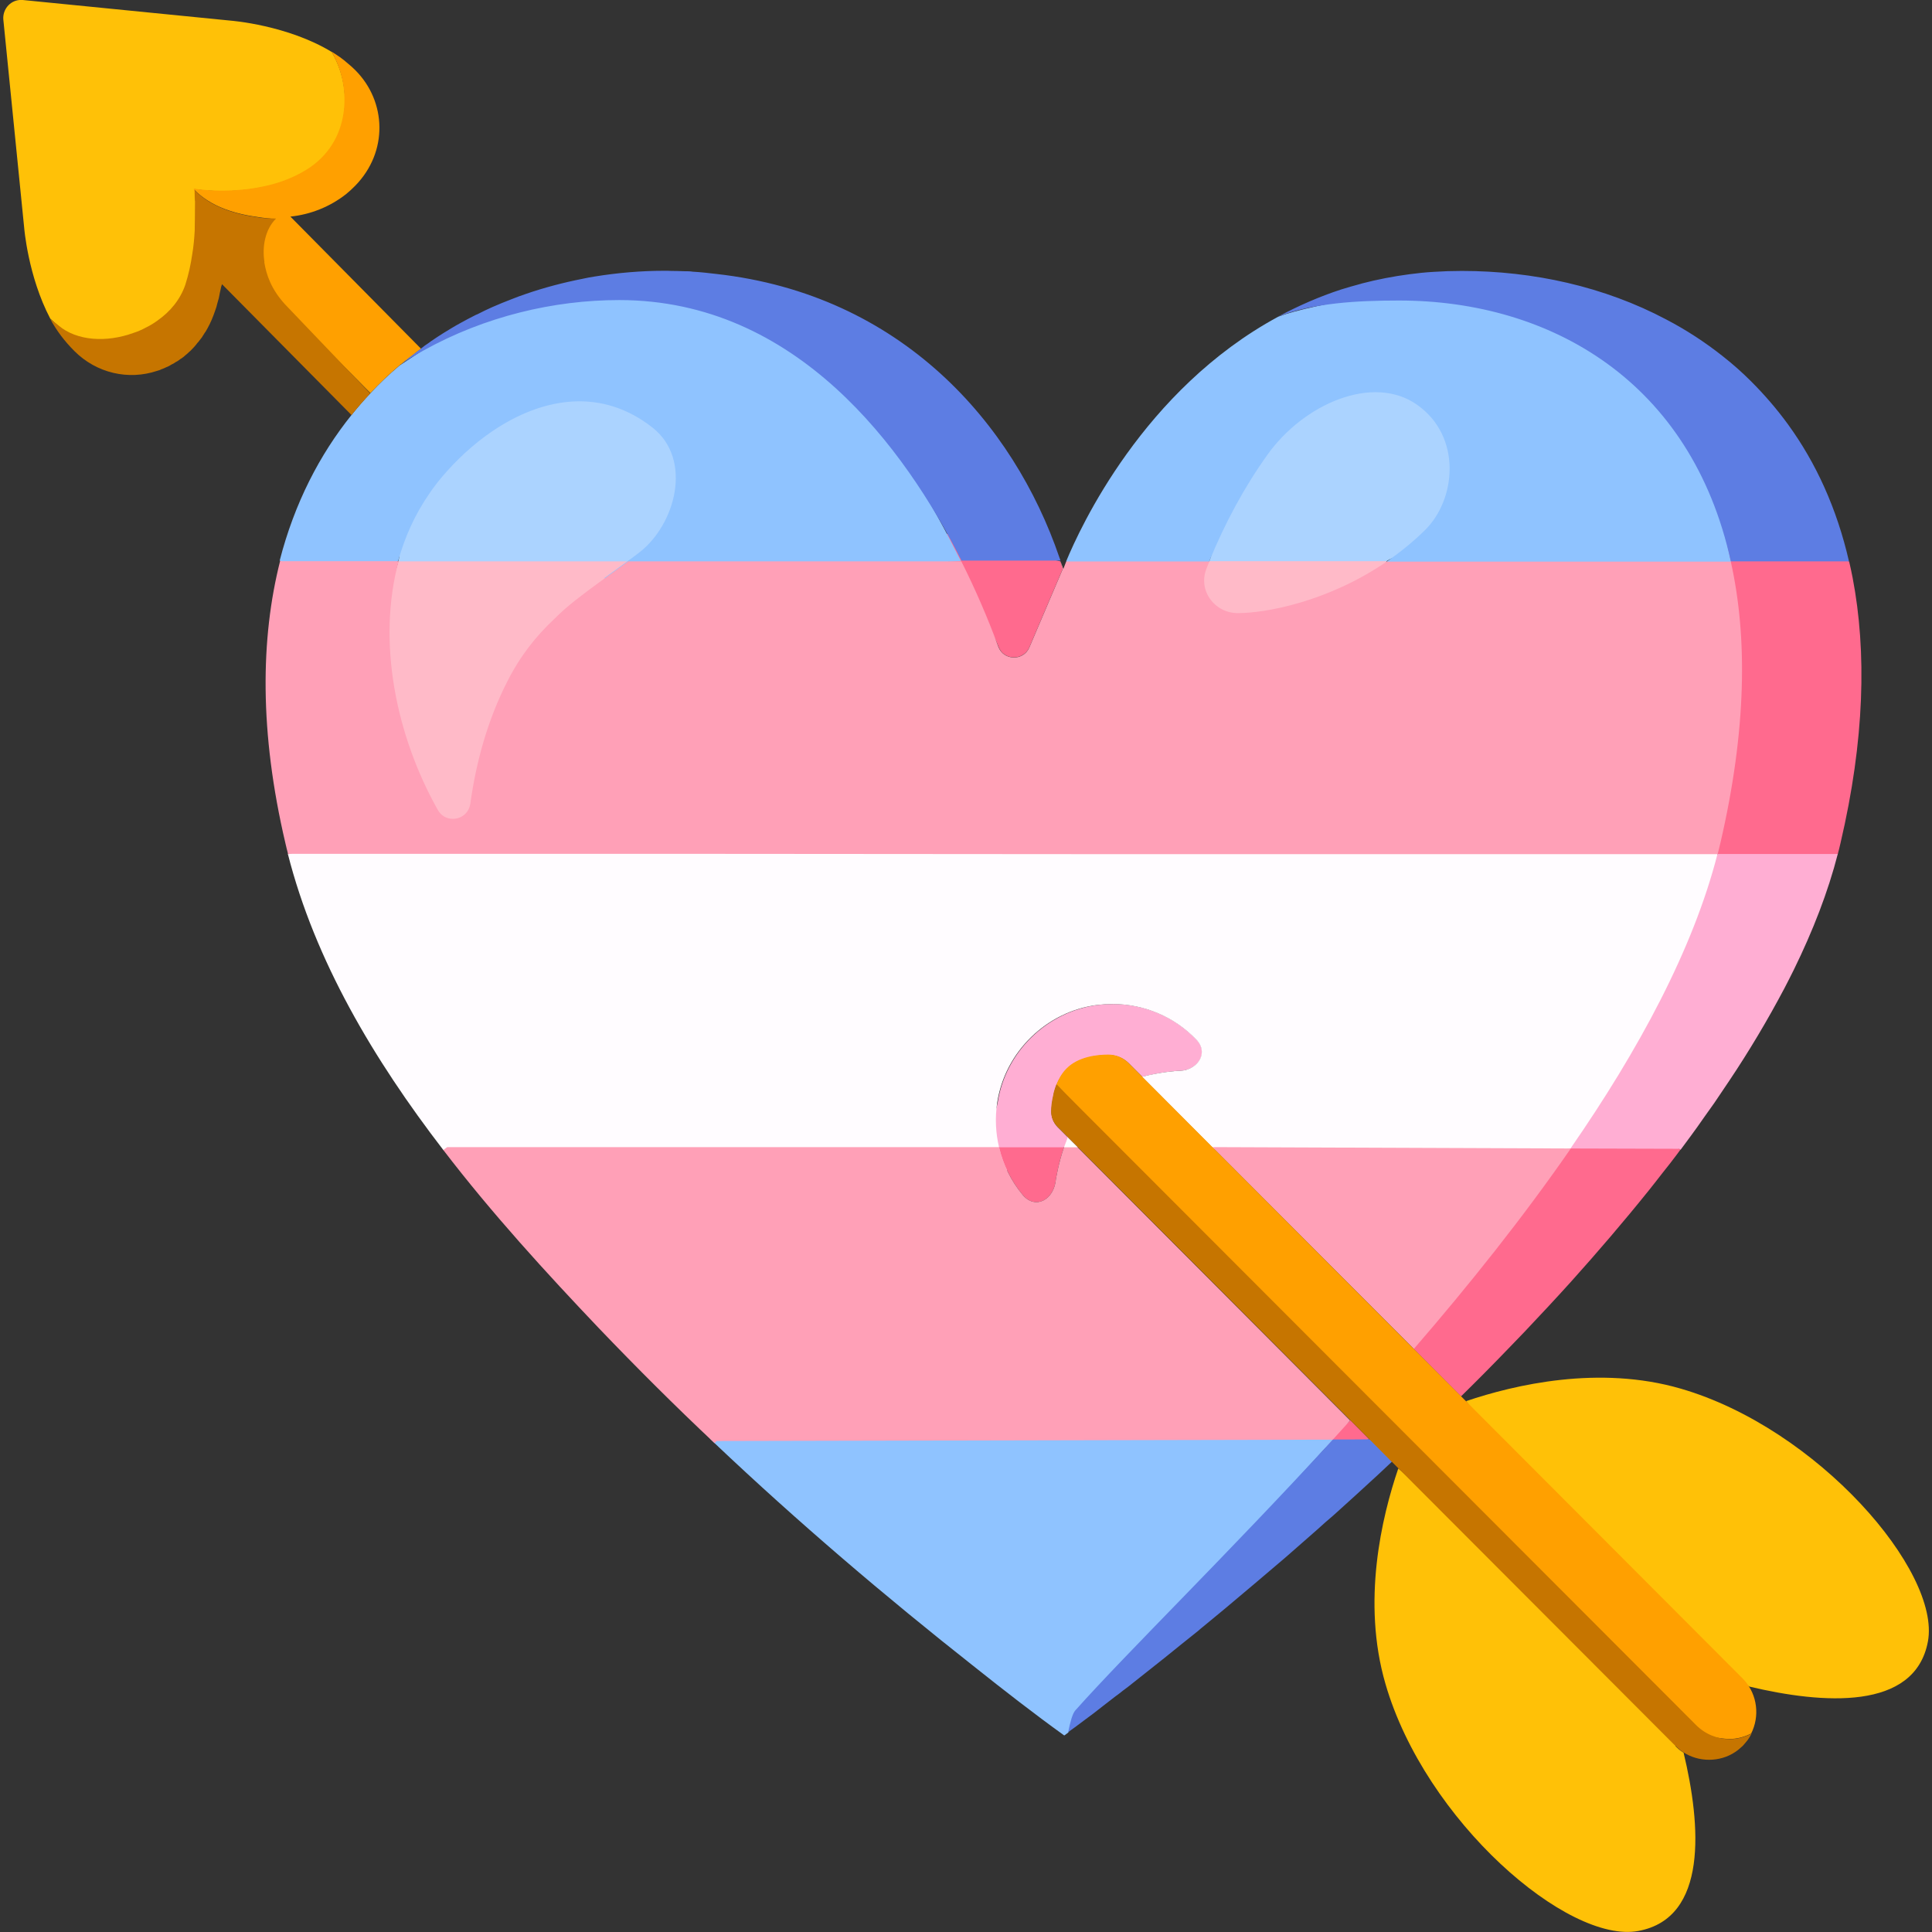 <svg xmlns="http://www.w3.org/2000/svg" version="1.1" xmlns:xlink="http://www.w3.org/1999/xlink" xmlns:svgjs="http://svgjs.com/svgjs" width="128" height="128"><rect width="100%" height="100%" fill="#333333" stroke="none"/><svg version="1.1" id="SvgjsSvg1000" xmlns="http://www.w3.org/2000/svg" xmlns:xlink="http://www.w3.org/1999/xlink" x="0px" y="0px" viewBox="0 0 128 128" enable-background="new 0 0 128 128" xml:space="preserve">
<path fill="#FFAED3" d="M118.56,52.77l-4.75,3.81c-7.74,3.47-16.43,14.95-12.79,22.67l10.23-3.13l0.09,0.06
	c0.22-0.31,0.46-0.61,0.68-0.92c0.3-0.41,0.59-0.81,0.87-1.22c0.23-0.32,0.46-0.65,0.69-0.97l0.99-1.47
	c1.32-1.97,2.54-4.02,3.65-6.12c0.21-0.41,0.42-0.81,0.62-1.22c1.27-2.59,2.27-5.16,2.92-7.69L118.56,52.77L118.56,52.77z
	 M73.74,66.52c-0.33,0-0.67,0.02-1.01,0.06c-3.36,0.43-6.12,3.11-6.63,6.46c-0.16,0.98-1.71,4.37-1.47,5.34l5.89-2.38
	c0.07-0.21,0.16-0.44,0.25-0.66L70.7,75.3l-0.63-0.63c-0.27-0.28-0.42-0.65-0.41-1.03c0.01-0.31,0.05-0.69,0.15-1.1
	c0-0.06,0.02-0.13,0.04-0.19c0.13-0.55,0.41-1.09,0.84-1.53c0.77-0.77,1.97-0.92,2.77-0.92c0.49,0,0.97,0.19,1.32,0.54l0.9,0.9
	c1.28-0.33,2.33-0.39,2.33-0.39c1.28,0.05,2.15-1.14,1.28-2.06C77.84,67.37,75.84,66.52,73.74,66.52L73.74,66.52z" data-darkreader-inline-fill="" style="--darkreader-inline-fill: #64002d;"></path>
<path fill="#FFFCFF" d="M73.77,50.46l-44.39,5.11l-10.17,0.97l-0.14,0.03c1.8,7.09,5.7,13.64,10.3,19.62l18.44,7.09l18.38-7.27
	c-0.22-0.93-0.28-1.93-0.12-2.97c0.51-3.35,3.27-6.04,6.63-6.46c0.34-0.04,0.68-0.06,1.01-0.06c2.1,0,4.11,0.85,5.56,2.37
	c0.87,0.92,0,2.11-1.28,2.06c0,0-1.05,0.06-2.33,0.39l4.75,4.77l8.81,2.67l14.83-2.69c4.52-6.53,8.13-13.21,9.74-19.52L73.77,50.46
	L73.77,50.46z" data-darkreader-inline-fill="" style="--darkreader-inline-fill: #350035;"></path>
<path fill="#FF6A8E" d="M122.74,38.27c-0.07-0.36-0.15-0.73-0.23-1.07l-11.46-4.29c-2.34,3.81,1.98,11.25,0.28,18.67
	c-0.06,0.26,1.71,4.59,2.47,5h7.96c0.06-0.25,0.13-0.48,0.18-0.73C123.54,49.02,123.68,43.18,122.74,38.27L122.74,38.27z
	 M104.06,76.09c-9.48,3.56-12.61,8.59-10.4,13.28l3.13,3.14h0.01c1.05-1.03,2.09-2.08,3.13-3.16c0.35-0.36,0.71-0.74,1.08-1.12
	c1.03-1.09,2.06-2.19,3.07-3.31c1.77-1.97,3.5-3.99,5.14-6.03c0.32-0.41,0.64-0.8,0.95-1.21c0.32-0.39,0.63-0.8,0.94-1.21
	c0.07-0.1,0.15-0.2,0.22-0.3l-0.09-0.06L104.06,76.09L104.06,76.09z M89.46,94.11c-0.38,0.43-2.36,1.59-2.74,1.99l4-0.74l-1.25-1.26
	H89.46z M67.75,79.16c0.84,1.01,2.1,0.34,2.21-1.06c0.01,0,0.14-0.94,0.53-2.09h-4.3C66.46,77.16,66.99,78.24,67.75,79.16z
	 M68.2,42.88l2.21-5.19c-0.05-0.17-0.11-0.33-0.16-0.5l-8.52-2.07c1.1,2.18,3.87,6.23,4.42,7.71C66.48,43.77,67.8,43.8,68.2,42.88
	L68.2,42.88z" data-darkreader-inline-fill="" style="--darkreader-inline-fill: #8c0022;"></path>
<path fill="#FFBAC8" d="M80.12,37.18l-4.01,2.14c-0.57,1.44,8.2,5.42,9.75,5.42c1.82,0,4.84-4.59,6.01-7.56l-5.48-2.69L80.12,37.18
	L80.12,37.18z M33.49,35.23l-3.75,0.44l-3.34,1.49c-1.45,5.35-4.6,10.72-1.85,15.61c0.23,0.42,4.44,2.81,4.83,2.81
	c0.53,0,4.75-0.7,4.84-1.34c0.39-2.82-0.02-4.84,1.27-7.37c0.89-1.74,1.99-1.75,3.17-2.85c0.45-0.45,3.26-1.9,3.75-2.29
	c1.09-0.86-2.03-3.64-0.79-4.54l-2.65-1.67L33.49,35.23L33.49,35.23z" data-darkreader-inline-fill="" style="--darkreader-inline-fill: #5c0013;"></path>
<path fill="#ABD3FF" d="M95.31,25.45c-2.91-2.06-12.15,0.49-14.56,3.87c-1.54,2.15,0.39,5.37-0.63,7.86h11.74
	c0.86-0.59,4.2-1.3,5.01-2.08c2.09-2.03,1.41-7.56-1.57-9.66l0,0V25.45z M47.23,26.05c-3.34-2.62-10.42-3.89-13.53-1.94
	c-1.26,0.79-3.35,1.41-4.33,2.5c-0.22,0.23-1.28,1.85-1.48,2.09c-0.19,0.25-1.33,2.69-1.5,2.94c-0.96,1.38,0.44,3.95,0,5.55h15.23
	l0.12-0.09c0.2-0.15,4.21-1.26,4.45-1.35C51.31,33.6,49.94,28.18,47.23,26.05L47.23,26.05L47.23,26.05z" data-darkreader-inline-fill="" style="--darkreader-inline-fill: #303436;"></path>
<path fill="#8FC3FF" d="M91.87,37.21l10.84,6.35l11.97-6.35c-2.61-11.91-3.35-15.53-17.55-17.86c-2.81-0.46-10.11,0.75-12.44,1.63
	c-8.94,4.83-13.13,13.98-14.05,16.2l4.35,6.83l5.13-6.83c1.02-2.49,2.31-4.9,3.85-7.05c2.41-3.38,7.01-5.37,9.92-3.31
	c2.98,2.1,2.59,6.29,0.5,8.32C93.59,35.93,92.73,36.61,91.87,37.21L91.87,37.21z M47.35,95.62c5.5,5.21,11.27,10.13,17.22,14.82
	c1.95,1.55,3.91,3.08,5.94,4.54c0,0,0.1-0.06,0.27-0.2c0.13-0.65,3.55-3.78,3.75-4c3.48-3.9,6.77-7.75,13.78-15.39l-30.69-8.04
	C57.62,87.34,41.84,90.41,47.35,95.62z M42.06,19.35c-4.36,0-8.81,0.86-12.86,3.11c-0.52,0.29-2.19,1.4-2.69,1.73
	c-0.01,0-0.01,0.01-0.02,0.01c-0.68,0.57-1.33,1.18-1.95,1.85c-0.43,0.46-0.84,0.93-1.24,1.43c-2.13,2.65-3.79,5.86-4.77,9.66
	l4.15,3.02l3.7-3c0.44-1.59,1.12-3.1,2.08-4.48c0.17-0.26,0.36-0.5,0.55-0.75c0.2-0.25,0.41-0.5,0.63-0.74
	c0.98-1.09,2.13-2.1,3.39-2.89c3.1-1.95,6.85-2.6,10.19,0.02c2.71,2.12,1.53,6.47-0.9,8.31c-0.2,0.15-0.39,0.3-0.6,0.45l-1.71,1.24
	l23.66-1.14C59.91,29.71,53.79,19.35,42.06,19.35L42.06,19.35L42.06,19.35z" data-darkreader-inline-fill="" style="--darkreader-inline-fill: #003776;"></path>
<path fill="#5D7DE3" d="M118.47,28.13c-0.74-1.02-1.57-1.98-2.46-2.87c-0.59-0.59-1.21-1.14-1.86-1.65
	c-1.17-0.93-2.43-1.75-3.75-2.44c-4.11-2.18-8.81-3.22-13.55-3.22c-0.63,0-1.24,0.02-1.85,0.06c-0.55,0.03-1.1,0.09-1.63,0.16
	c-1.06,0.14-2.1,0.34-3.14,0.61c-0.02,0.01-0.04,0.01-0.06,0.02c-0.45,0.12-0.9,0.25-1.32,0.38c-1.44,0.47-2.83,1.08-4.16,1.79
	c2.33-0.89,5.15-1.06,8-1.06c10.05,0,19.37,5.37,21.98,17.28h7.83C121.69,33.66,120.3,30.65,118.47,28.13L118.47,28.13z
	 M88.31,95.37c-7.01,7.64-13.58,14.04-17.06,17.94c-0.2,0.22-0.35,0.8-0.48,1.45c0.01,0,0.01-0.01,0.02-0.01
	c0.11-0.09,0.25-0.19,0.42-0.31c0.32-0.25,0.75-0.55,1.26-0.94c0.39-0.31,0.85-0.66,1.35-1.05c0.09-0.06,0.17-0.14,0.27-0.2
	c0.2-0.16,0.42-0.33,0.64-0.49c0.73-0.58,1.54-1.22,2.41-1.91c0.7-0.57,1.45-1.17,2.24-1.8c0.05-0.05,0.11-0.1,0.16-0.14
	c0.54-0.45,1.1-0.9,1.66-1.37c1.25-1.05,2.58-2.17,3.96-3.35c0.69-0.61,1.4-1.22,2.11-1.85c0.35-0.32,0.71-0.64,1.08-0.95
	c0.96-0.86,1.93-1.75,2.92-2.66l0.95-0.89l-1.19-1.49C91.03,95.37,88.31,95.37,88.31,95.37z M47.46,18.15
	c-0.51-0.06-1.02-0.12-1.56-0.15c-0.18-0.03-0.36-0.03-0.55-0.03c-0.29-0.01-0.58-0.02-0.86-0.02c-0.16-0.01-0.33-0.01-0.49-0.01
	c-1.51,0-3.06,0.13-4.6,0.38c-0.27,0.04-0.53,0.09-0.8,0.15c-1.27,0.25-2.53,0.58-3.75,1c-0.32,0.11-0.63,0.22-0.95,0.35
	c-0.43,0.16-0.85,0.34-1.27,0.52c-0.34,0.15-0.67,0.31-1,0.48c-0.04,0.02-0.09,0.03-0.12,0.05c-0.34,0.17-0.68,0.35-1.02,0.54
	c-0.37,0.2-0.74,0.43-1.1,0.65c-0.28,0.17-0.54,0.35-0.81,0.53l-0.22,0.16c-0.15,0.1-0.3,0.2-0.45,0.33c-0.15,0.1-0.3,0.2-0.45,0.32
	c-0.29,0.21-0.58,0.45-0.85,0.68c-0.03,0.02-0.05,0.04-0.09,0.07c0.5-0.33,1.01-0.64,1.54-0.93c4.05-2.25,8.61-3.34,12.97-3.34
	c11.74,0,18.9,9.78,22.67,17.26h6.56c-0.02-0.06-0.04-0.14-0.07-0.2C67.15,28.04,59.71,19.52,47.46,18.15L47.46,18.15z" data-darkreader-inline-fill="" style="--darkreader-inline-fill: #18348d;"></path>
<path fill="#FFC107" d="M111.35,92c-5.4-1.57-11-0.26-14.22,0.83l14.2,17.47c0.16,0.16,4.45,1.25,4.57,1.44
	c4.83,1.15,10.97,1.63,11.83-2.99C128.59,104.1,120.42,94.63,111.35,92z M111.51,116.1c-0.18-0.11-0.35-0.25-0.5-0.41l-0.05-2.81
	L92.64,97.29c-1.1,3.22-2.43,8.84-0.85,14.27c2.63,9.08,12.1,17.25,16.76,16.37c4.62-0.86,4.15-6.99,2.99-11.82L111.51,116.1
	L111.51,116.1z M20.32,11.3c2.95-1.81,3.06-5.47,1.67-7.83V3.45l0,0c-2.93-1.79-6.68-2.08-6.68-2.08L1.51,0H1.29
	C0.64,0.06,0.17,0.64,0.22,1.29L1.6,15.07c0,0,0.25,3.23,1.73,6.04c0,0,0.37,0.34,0.57,0.51c1.22,1.05,3.2,1.14,4.95,0.51
	c0.29-0.1,0.57-0.21,0.84-0.36c0.27-0.14,0.52-0.29,0.76-0.46c0.86-0.61,1.55-1.43,1.87-2.42c0.21-0.67,0.36-1.35,0.46-2.06
	c0.09-0.5,0.13-1.02,0.16-1.54c0.01-0.12,0.02-1.15,0.02-1.91c0-0.03,0-0.05-0.01-0.09c-0.02-0.47-0.06-0.76-0.06-0.76
	s2.09,0.36,4.46-0.12C18.32,12.23,19.36,11.88,20.32,11.3L20.32,11.3z" data-darkreader-inline-fill="" style="--darkreader-inline-fill: #967000;"></path>
<path fill="#FFA0B7" d="M70.49,76.01c-0.39,1.15-0.52,2.09-0.53,2.09c-0.11,1.4-1.37,2.07-2.21,1.06c-0.76-0.92-1.29-1.99-1.56-3.16
	H29.63l-0.26,0.19c3.23,4.22,6.84,8.16,10.31,11.81c2.49,2.6,5.03,5.14,7.66,7.61l0.14-0.14l40.82-0.09
	c0.38-0.42,0.77-0.84,1.15-1.27L70.74,75.35C70.65,75.57,70.57,75.8,70.49,76.01z M114.67,37.21L114.67,37.21H91.87
	c-3.9,2.67-8.03,3.41-9.86,3.41c-1.55,0-2.65-1.5-2.08-2.94l0.19-0.48h-9.48c-0.13,0.32-0.19,0.5-0.19,0.5s-0.06-0.18-0.19-0.5
	h-0.01c0.05,0.17,0.11,0.33,0.16,0.5l-2.21,5.19c-0.39,0.92-1.72,0.89-2.06-0.05c-0.71-1.93-1.53-3.82-2.45-5.65H41.62
	c-1.24,0.91-2.41,1.72-3.5,2.58l0,0c-0.49,0.39-0.97,0.8-1.41,1.25l0,0c-1.17,1.1-2.22,2.39-3.1,4.13c-1.29,2.53-2.06,5.28-2.45,8.1
	c-0.1,0.64-0.62,1-1.15,1c-0.39,0-0.78-0.18-1.01-0.6c-2.75-4.89-4.04-11.11-2.59-16.47h-7.72l-0.13-0.02
	c-1.3,5.13-1.38,11.34,0.35,18.71c0.05,0.25,0.12,0.48,0.18,0.73l0.14-0.03H30h16.87l26.86,0.02h40.07
	c0.07-0.27,0.13-0.52,0.19-0.78C115.71,48.38,115.79,42.22,114.67,37.21L114.67,37.21L114.67,37.21z M80.32,76l0.11,0.11
	l13.24,13.26c3.66-4.23,7.25-8.73,10.4-13.28L80.53,76H80.32z" data-darkreader-inline-fill="" style="--darkreader-inline-fill: #6c001a;"></path>
<polygon fill="#FFFCFF" points="71.41,76.01 70.74,75.35 70.49,76.01 " data-darkreader-inline-fill="" style="--darkreader-inline-fill: #ffcaff;"></polygon>
<path fill="#FFA000" d="M22.93,12.86c0.1-0.09,0.2-0.17,0.3-0.26c0.1-0.1,0.2-0.19,0.3-0.29c2.21-2.26,2.07-5.59,0.02-7.65
	c-0.16-0.16-0.33-0.32-0.51-0.46c-0.33-0.3-0.7-0.55-1.08-0.78c1.39,2.36,1.28,6.02-1.67,7.83c-0.96,0.59-1.99,0.94-2.99,1.13
	c-2.37,0.48-4.46,0.12-4.46,0.12s0.04,0.29,0.06,0.76c0-0.39-0.01-0.69-0.03-0.69c1.13,1.15,2.74,1.62,4.36,1.83l0.13,0.02
	c0.27,0.03,0.52,0.06,0.79,0.09c-0.73,0.71-0.93,1.83-0.77,2.84c0.17,1.08,0.66,2.07,1.4,2.87l5.76,5.82
	c0.62-0.66,1.27-1.28,1.95-1.85c0.01,0,0.01-0.01,0.02-0.01c0.02-0.03,0.05-0.05,0.09-0.07c0.28-0.25,0.57-0.47,0.85-0.68
	c0.14-0.12,0.29-0.23,0.44-0.33l-8.65-8.75C20.58,14.21,21.86,13.7,22.93,12.86L22.93,12.86z M110.43,112.36h0.01l-0.02-0.02
	C110.42,112.34,110.42,112.34,110.43,112.36L110.43,112.36z M115.86,111.71c-0.12-0.19-0.26-0.36-0.42-0.52L74.75,70.41l0,0
	c-0.35-0.35-0.83-0.54-1.32-0.54c-0.8,0-2.01,0.15-2.77,0.92c-0.31,0.31-0.51,0.68-0.67,1.06l40.35,42.21
	c0.62,0.62,3.43,1.15,4.25,1.15c0.49,0,0.98-0.13,1.43-0.36c-0.07,0.15-0.16,0.29-0.26,0.43
	C116.53,114.21,116.55,112.78,115.86,111.71L115.86,111.71z" data-darkreader-inline-fill="" style="--darkreader-inline-fill: #cc8000;"></path>
<path fill="#C67500" d="M114.61,115.22c-0.81,0-1.62-0.31-2.24-0.93L71.72,73.58l-1.73-1.74c-0.06,0.16-0.12,0.32-0.16,0.48
	c-0.02,0.06-0.03,0.13-0.04,0.19c-0.1,0.41-0.15,0.79-0.15,1.1c-0.01,0.38,0.14,0.76,0.41,1.03l0.63,0.63l0.05,0.05l40.26,40.34
	h0.01c0.15,0.16,0.32,0.3,0.5,0.42h0.02c0,0,0,0,0,0.01c0.51,0.33,1.1,0.5,1.71,0.5c0.61,0,1.22-0.17,1.74-0.52
	c0.18-0.12,0.34-0.26,0.5-0.41c0.12-0.13,0.22-0.26,0.32-0.38c0.1-0.14,0.18-0.28,0.26-0.43
	C115.59,115.09,115.1,115.22,114.61,115.22L114.61,115.22z M17.52,17.35c-0.16-1,0.04-2.15,0.77-2.87
	c-0.27-0.02-0.65-0.01-0.92-0.04h-0.03l-0.1-0.02c-1.62-0.21-3.23-0.68-4.36-1.83c0.03,0,0.03,0.3,0.03,0.69
	c0.01,0.03,0.01,0.05,0.01,0.09c0,0.76-0.02,1.79-0.02,1.91c-0.03,0.51-0.07,1.02-0.16,1.54l0,0c-0.1,0.7-0.25,1.38-0.46,2.04
	c-0.33,0.97-0.99,1.78-1.85,2.38c-0.23,0.17-0.49,0.33-0.76,0.46c-0.28,0.15-0.55,0.27-0.84,0.36c-1.76,0.64-3.73,0.54-4.96-0.5
	c-0.18-0.16-0.37-0.26-0.54-0.43c0.43,0.8,0.96,1.49,1.6,2.13c1.46,1.46,3.57,1.95,5.48,1.31c0.11-0.03,0.21-0.06,0.32-0.12h0.01
	c0.11-0.04,0.21-0.09,0.32-0.14h0.01c0.1-0.04,0.2-0.1,0.31-0.17h0.01c0.1-0.05,0.2-0.11,0.3-0.18h0.01c0.1-0.05,0.19-0.13,0.29-0.2
	h0.01c0.1-0.06,0.19-0.14,0.29-0.23c0.1-0.07,0.18-0.16,0.28-0.25h0.01c0.09-0.1,0.17-0.18,0.27-0.28c0-0.01,0.01-0.01,0.01-0.01
	c0.09-0.1,0.17-0.2,0.25-0.31h0.01c0.09-0.11,0.16-0.21,0.25-0.32l0,0l0.22-0.35h0.01c0.21-0.35,0.39-0.71,0.54-1.11
	c0.06-0.18,0.14-0.37,0.2-0.57c0.02-0.06,0.03-0.13,0.05-0.2c0.04-0.13,0.07-0.26,0.11-0.39c0.05-0.25,0.09-0.48,0.14-0.67
	c-0.01-0.01,0-0.01,0-0.01c0-0.02,0-0.03,0.01-0.05c0.02-0.06,0.06-0.18,0.06-0.18l8.58,8.67c0.39-0.5,0.81-0.97,1.24-1.43
	l-5.64-5.9c-0.94-1.03-1.24-1.97-1.38-2.79l0,0L17.52,17.35z M12.32,18.81L12.32,18.81c0.21-0.65,0.36-1.32,0.45-1.98l0,0
	c-0.1,0.66-0.25,1.32-0.46,1.98l0,0H12.32z M92.2,96.85l-1.49-1.5l0,0l1.5,1.5l0,0H92.2z" data-darkreader-inline-fill="" style="--darkreader-inline-fill: #9e5e00;"></path>
</svg><style>@media (prefers-color-scheme: light) { :root { filter: none; } }
</style></svg>